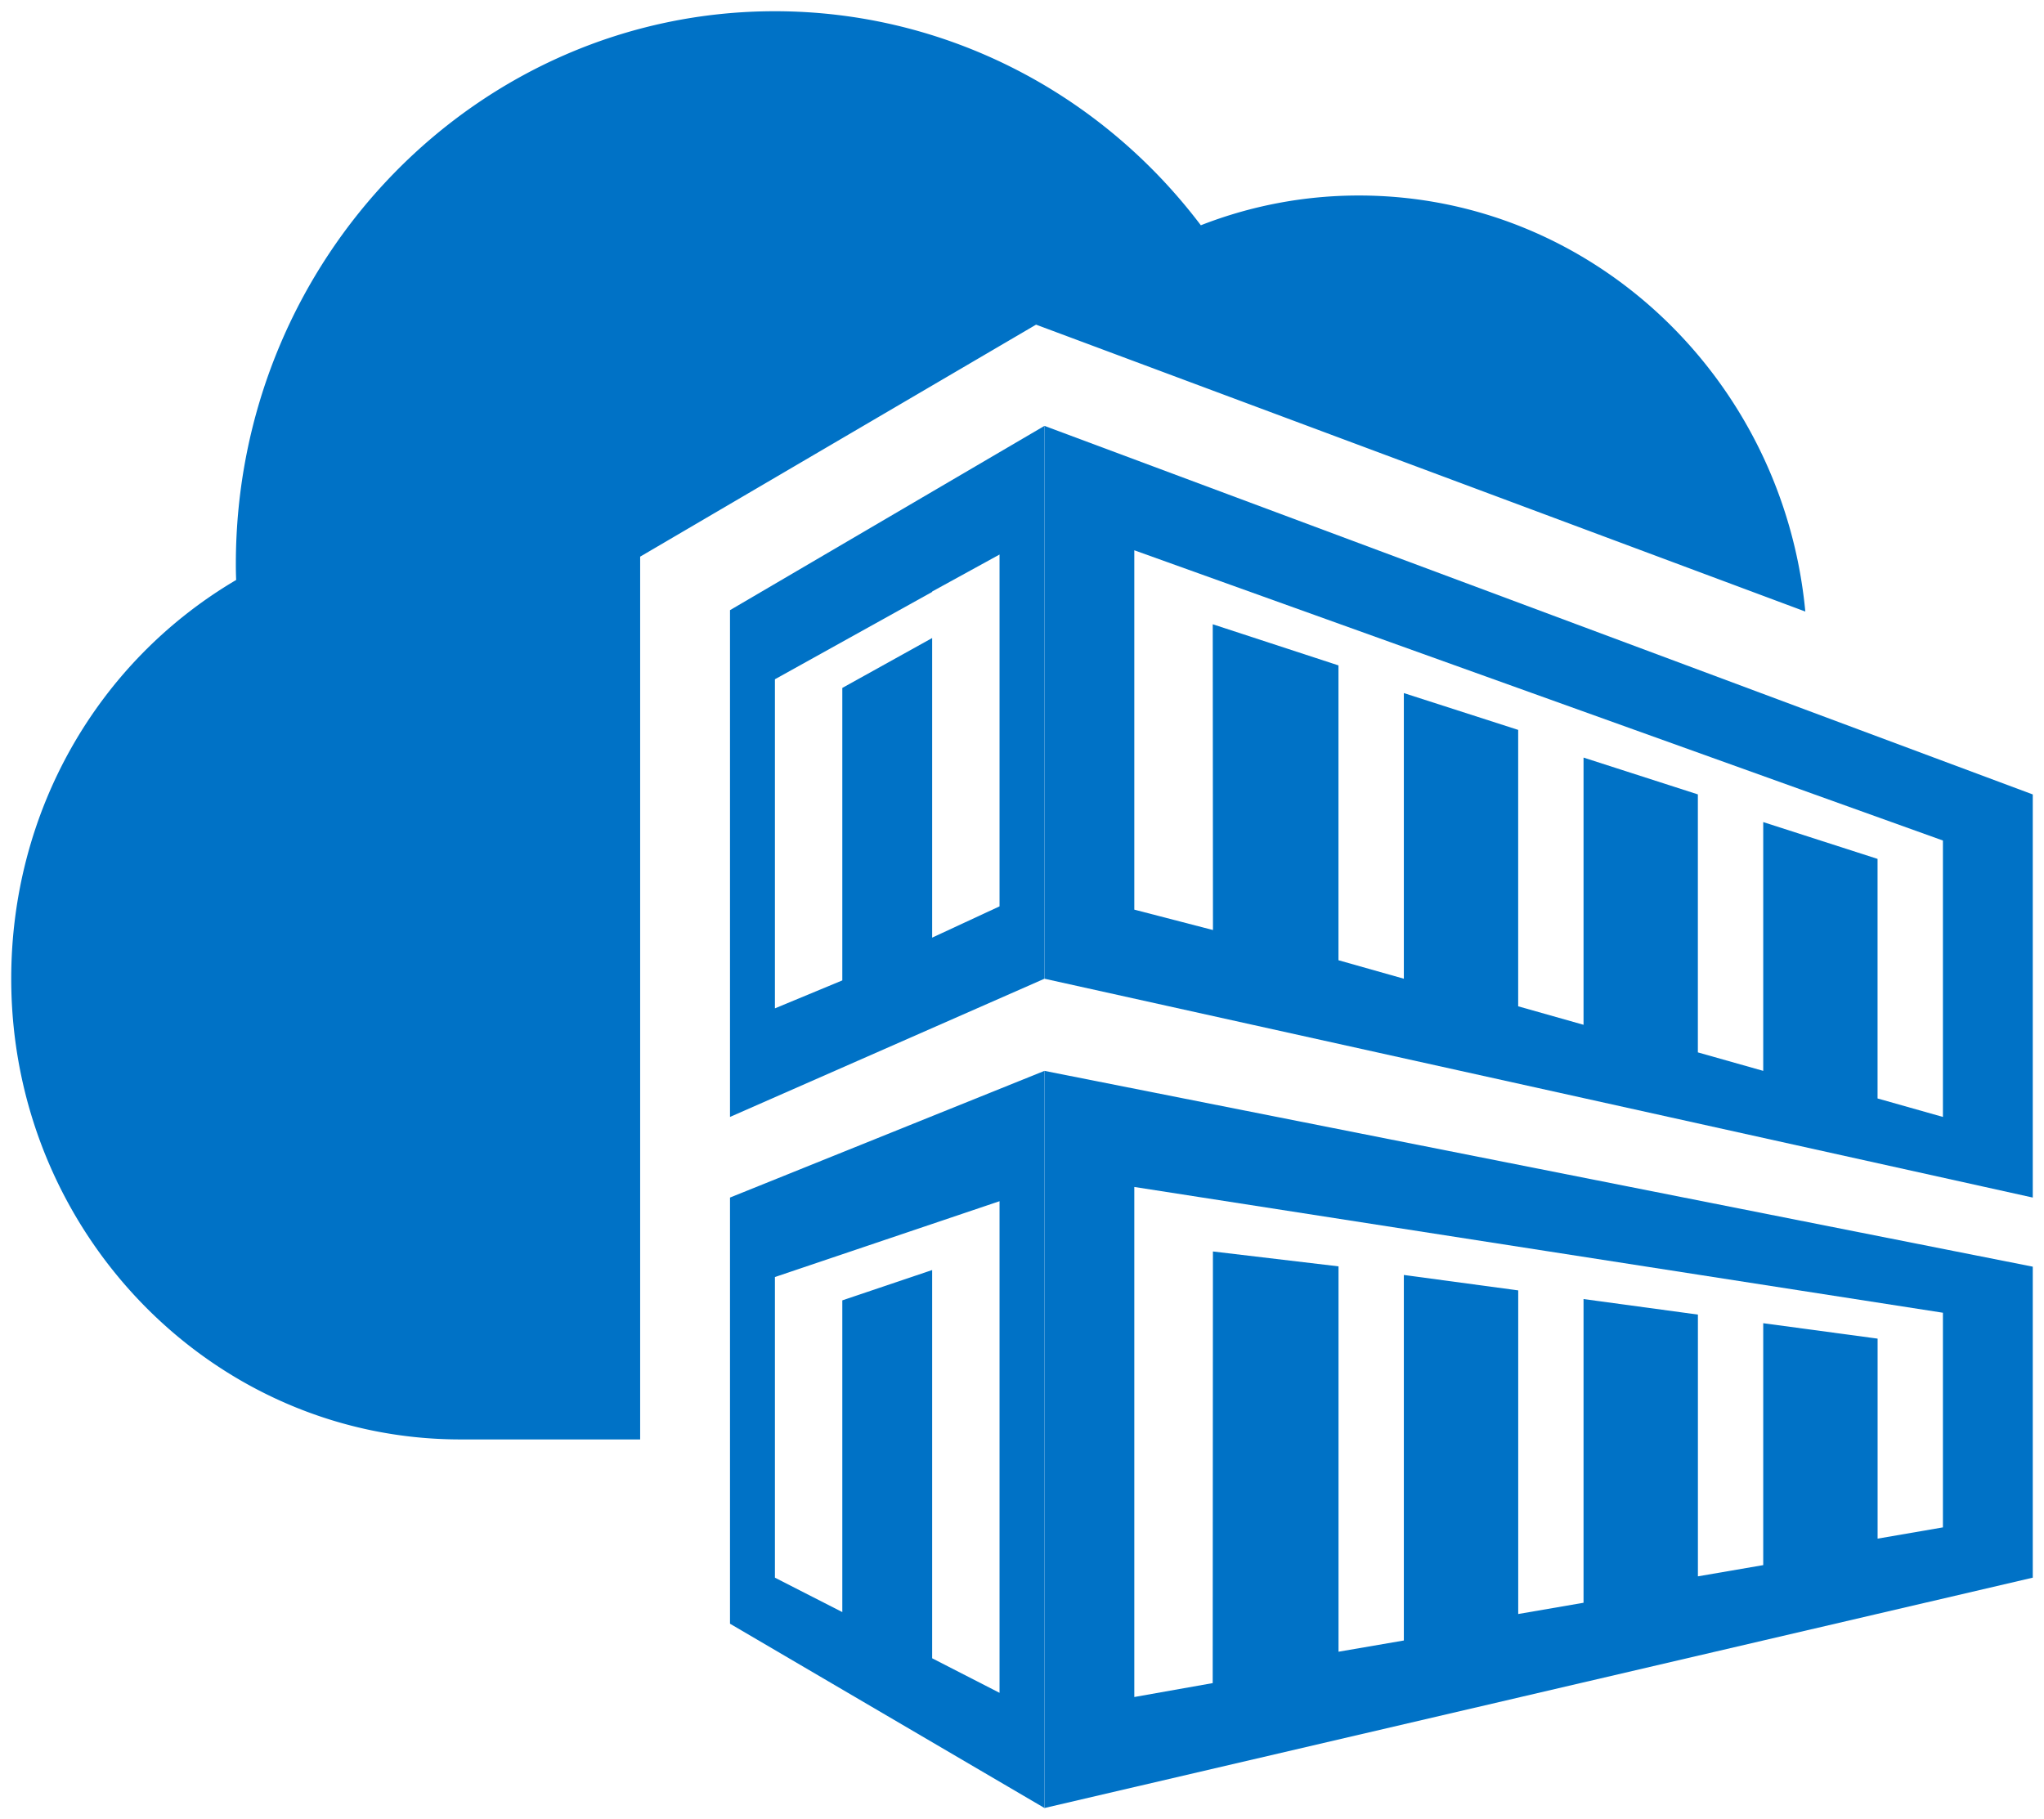 <svg xmlns="http://www.w3.org/2000/svg" xmlns:xlink="http://www.w3.org/1999/xlink" viewBox="0 0 91 81" fill="#fff" fill-rule="evenodd" stroke="#000" stroke-linecap="round" stroke-linejoin="round"><use xlink:href="#A" x=".5" y=".5"/><symbol id="A" overflow="visible"><g fill="#0072c6" stroke="none"><path d="M32 26.667v22.564l14-6.154V18.462l-14 8.205zm12-2.478v15.666l-3 1.393v-13.34l-4 2.222v13.022l-3 1.245V29.744l7-3.889v-.018l3-1.647z"/><path d="M46 18.462v24.615l44 9.744V34.872l-44-16.41zm40 20.513v10.256l-2.91-.823V37.742L78 36.103V47.18l-2.91-.823V34.87L70 33.231v11.897l-2.91-.823V31.998L62 30.359v12.718l-2.91-.823V29.127l-5.598-1.832.01 13.614L50 40.001v-16l36 12.923v2.051zM46 47.18v32.821l44-10.256V55.898L46 47.18zm40 20.326l-2.908.501v-8.905L78 58.415v10.771l-2.908.5V58.031L70 57.34v13.522l-2.908.501V56.954L62 56.267v16.275l-2.908.5V55.884l-5.592-.663-.01 19.218-3.49.62v-22.71l36 5.6v9.557z"/><path d="M28 24.285l17.626-10.33 34.248 12.774C78.892 16.353 70.37 8.205 60 8.205a19.29 19.29 0 0 0-7.038 1.325C48.426 3.532 41.456 0 34 0 20.766 0 10 11.042 10 24.615a16.59 16.59 0 0 0 .014.708C3.804 28.985 0 35.668 0 43.077 0 54.388 8.972 63.59 20 63.59h8V24.285zm4 28.536v18.974L46 80V47.18l-14 5.641zm12 2.213v19.838l-3-1.538V56.048l-4 1.35v13.879l-3-1.532V56.359l10-3.376v2.051z"/></g></symbol></svg>